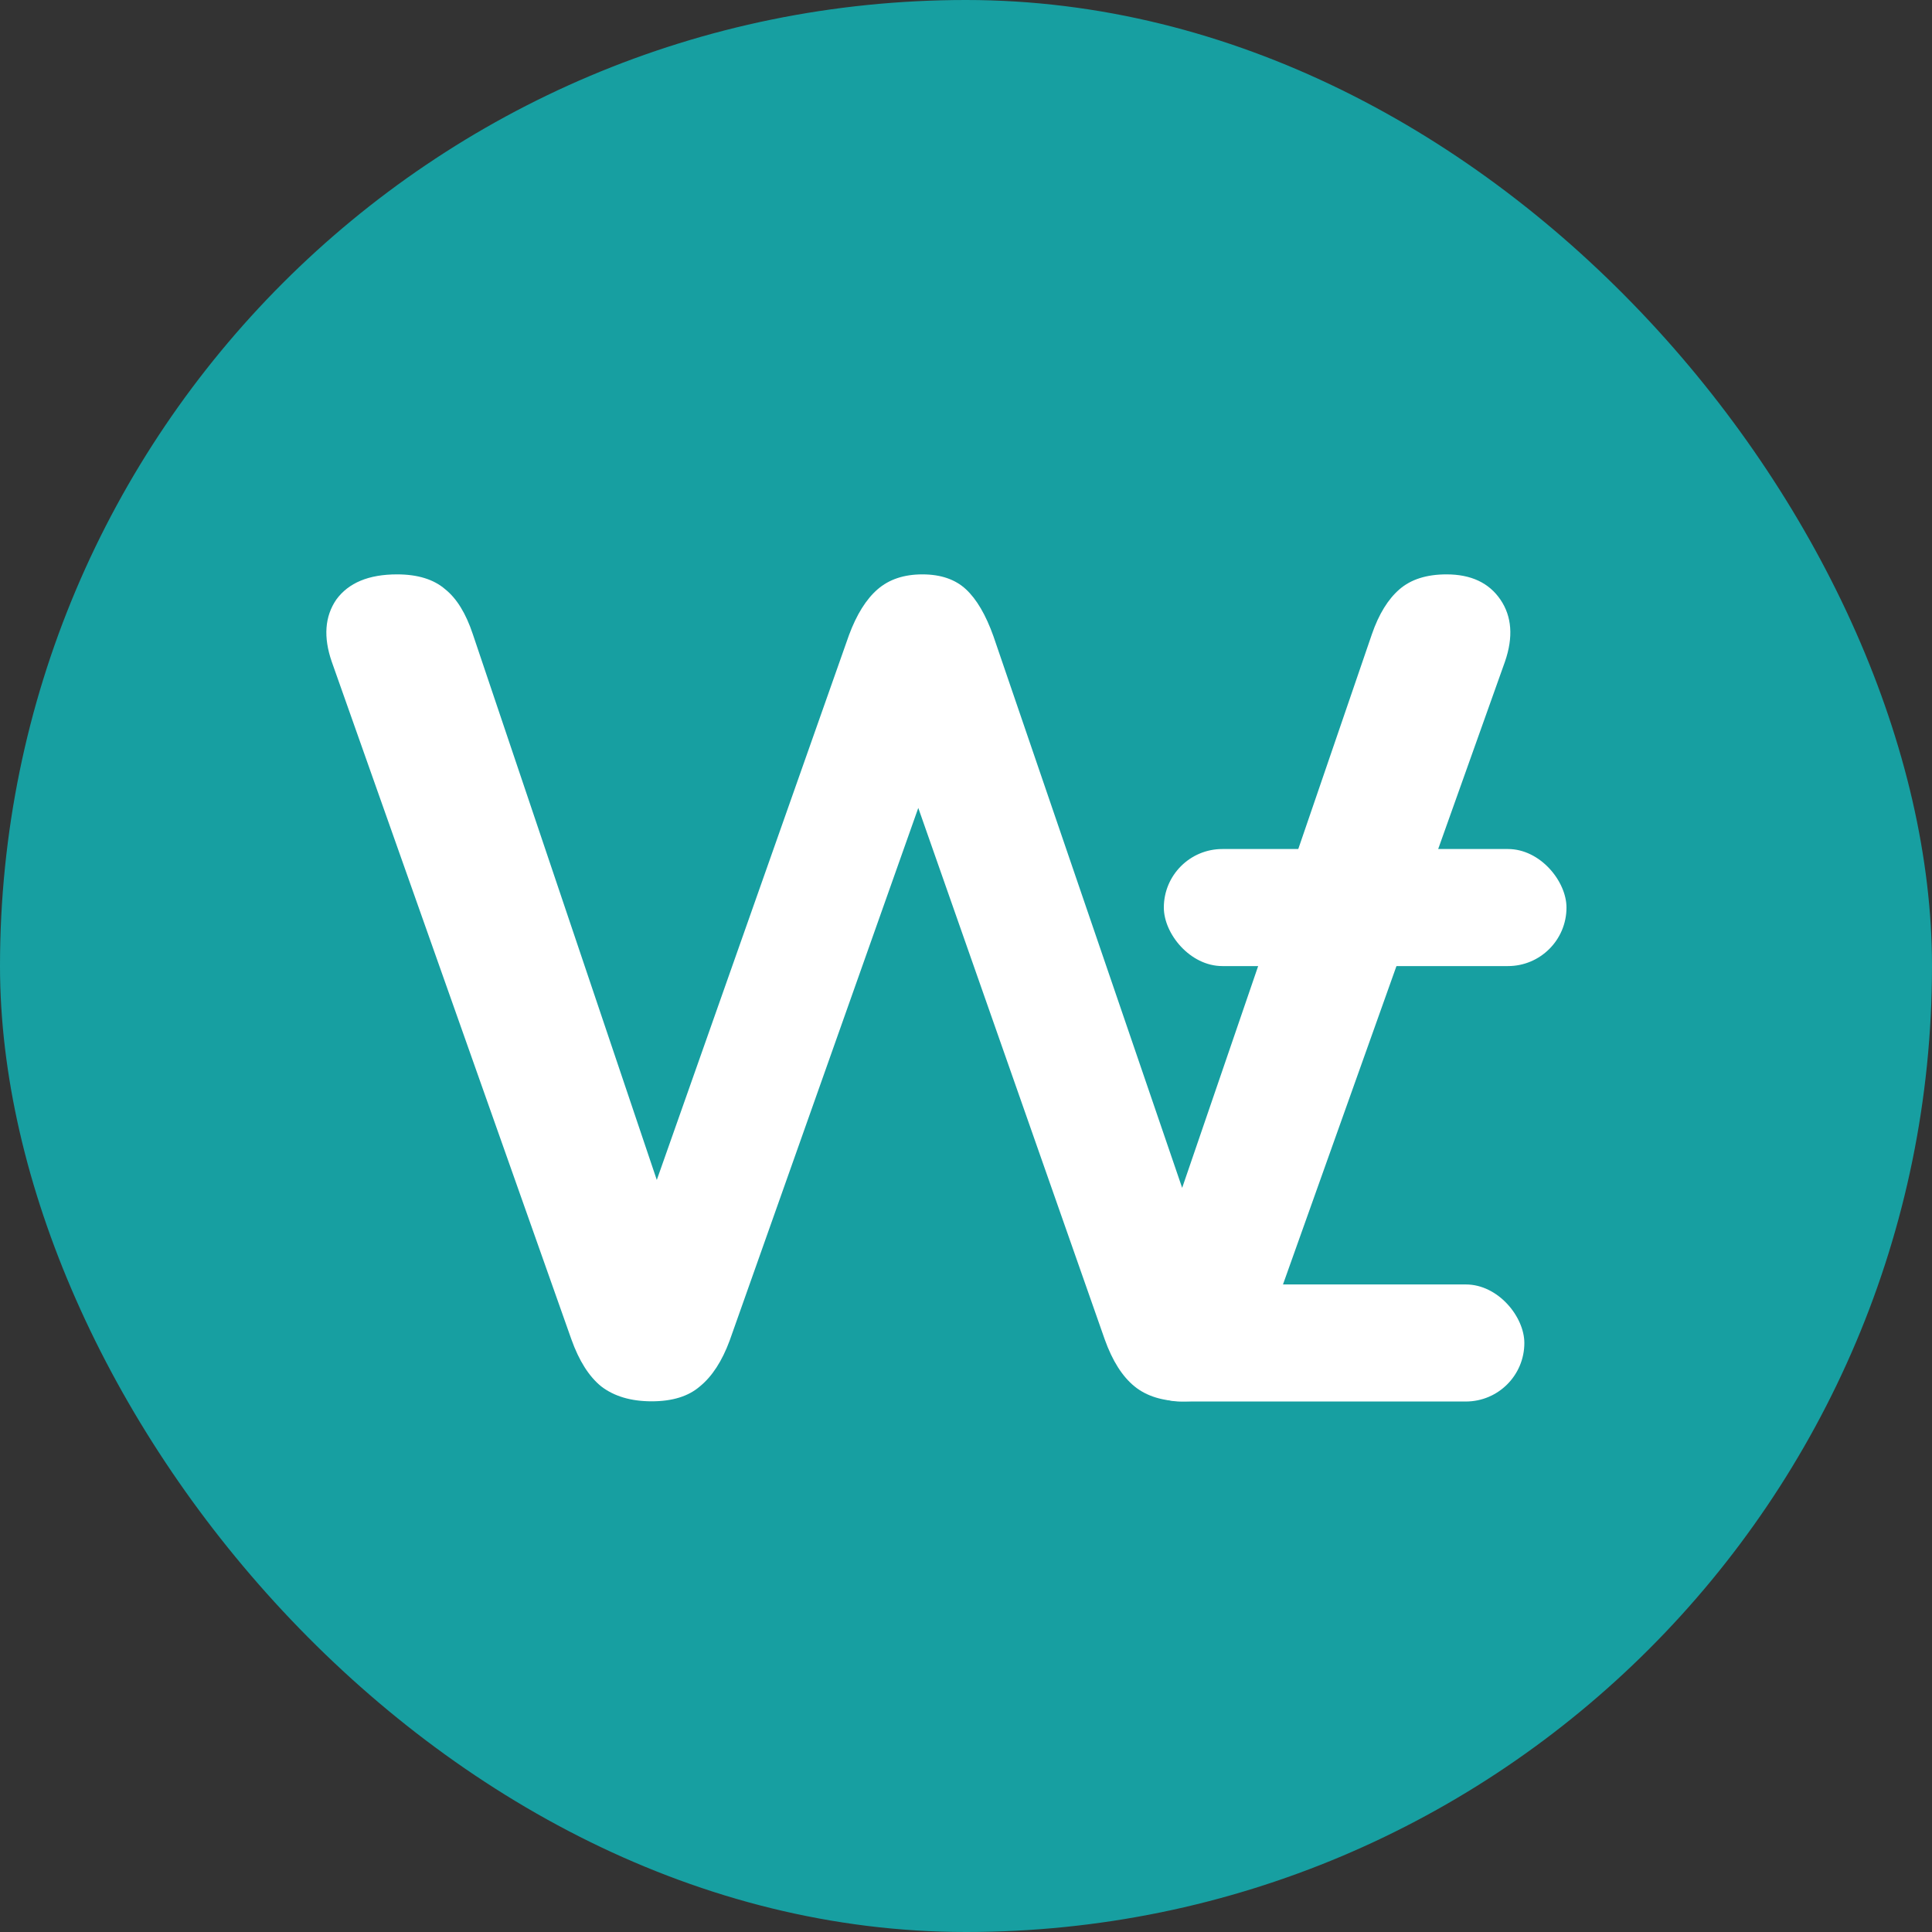 <svg width="148" height="148" viewBox="0 0 148 148" fill="none" xmlns="http://www.w3.org/2000/svg">
<rect x="0" y="0" width="148" height="148" fill="#333333" stroke="none"/>
<rect width="148" height="148" rx="74" fill="#179FA1"/>
<path d="M49.922 107.347C48.34 107.347 47.052 106.967 46.056 106.205C45.119 105.444 44.357 104.243 43.772 102.603L25.409 50.677C24.765 48.803 24.882 47.221 25.76 45.933C26.698 44.644 28.25 44 30.417 44C31.998 44 33.228 44.381 34.107 45.142C34.986 45.845 35.689 46.987 36.216 48.569L52.031 95.486H48.516L65.034 48.657C65.62 47.075 66.352 45.904 67.23 45.142C68.109 44.381 69.251 44 70.657 44C72.063 44 73.176 44.381 73.996 45.142C74.816 45.904 75.519 47.104 76.104 48.745L92.095 95.486H89.02L105.098 48.569C105.625 47.046 106.328 45.904 107.207 45.142C108.086 44.381 109.286 44 110.809 44C112.684 44 114.06 44.644 114.939 45.933C115.817 47.221 115.934 48.803 115.29 50.677L96.751 102.691C96.166 104.272 95.404 105.444 94.467 106.205C93.53 106.967 92.271 107.347 90.689 107.347C89.108 107.347 87.848 106.967 86.911 106.205C85.974 105.444 85.213 104.243 84.627 102.603L69.339 59.024H71.36L55.896 102.691C55.311 104.272 54.549 105.444 53.612 106.205C52.733 106.967 51.503 107.347 49.922 107.347Z" fill="white"/>
<rect x="89.155" y="65.039" width="30.845" height="8.967" rx="4.483" fill="white"/>
<rect x="85.927" y="98.395" width="30.845" height="8.967" rx="4.483" fill="white"/>
</svg>
